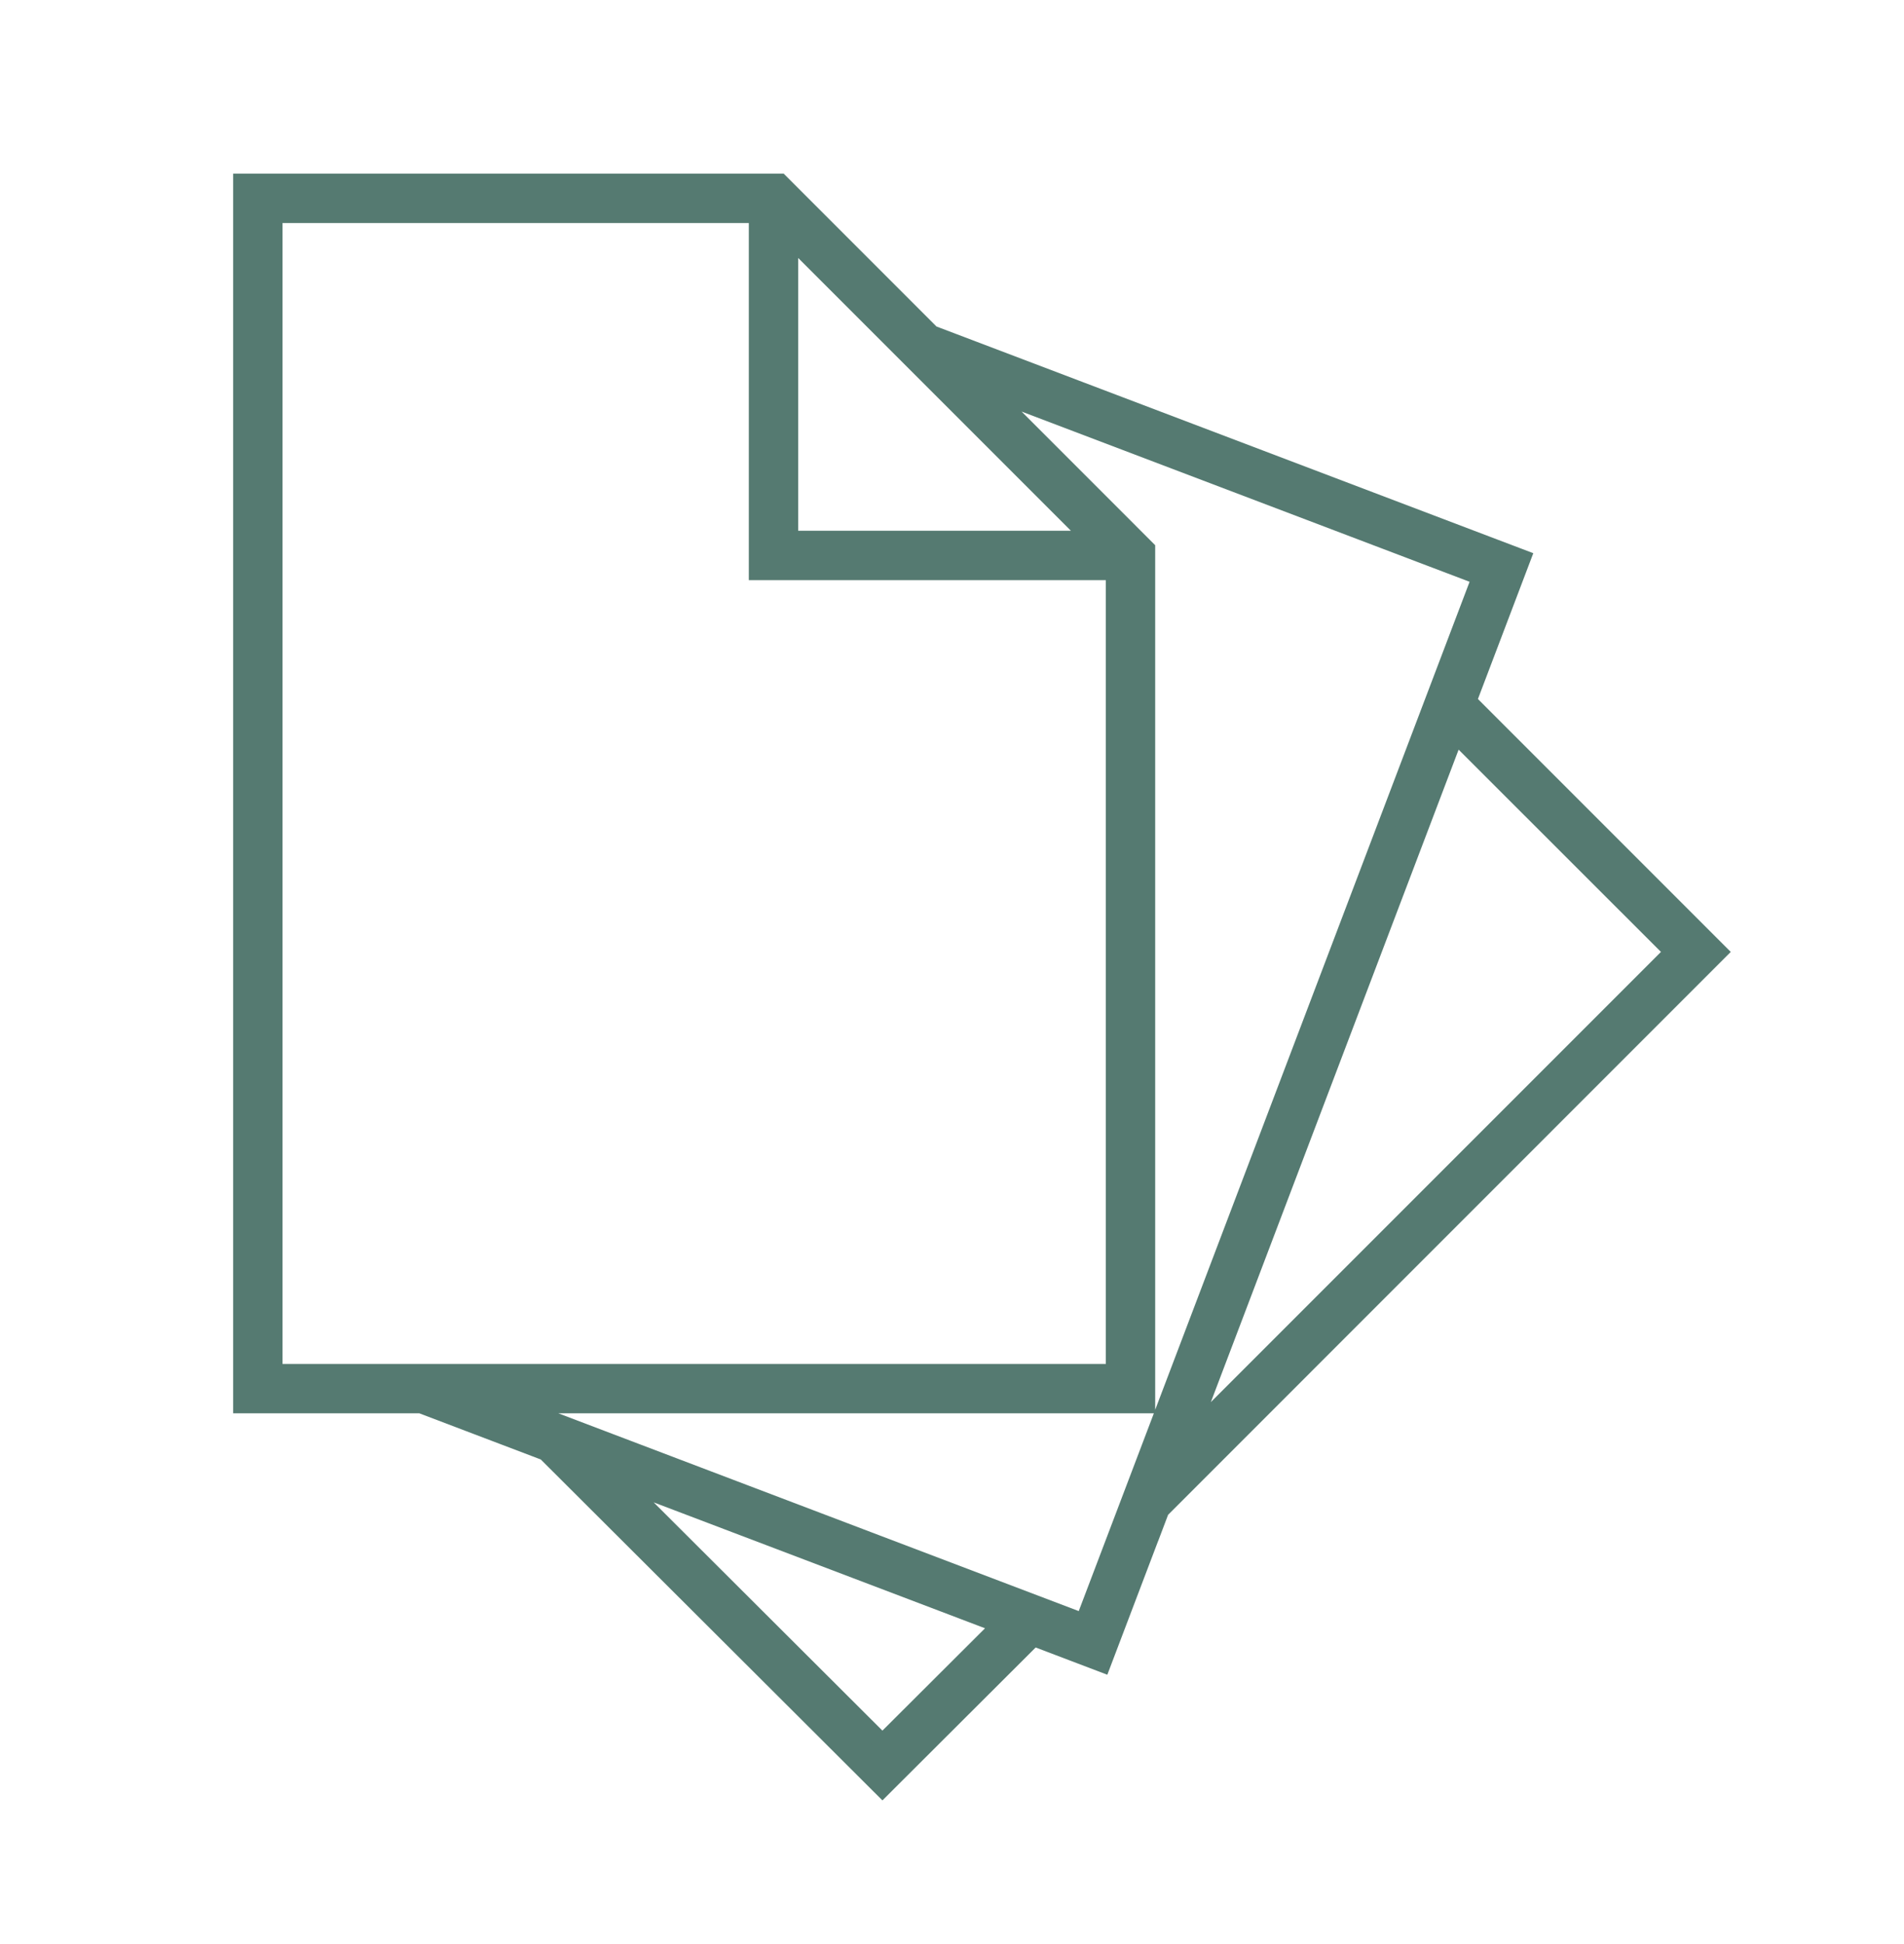 <svg width="96" height="98" xmlns="http://www.w3.org/2000/svg" xmlns:xlink="http://www.w3.org/1999/xlink" overflow="hidden"><defs><clipPath id="clip0"><rect x="544" y="330" width="96" height="98"/></clipPath><clipPath id="clip1"><rect x="544" y="331" width="96" height="96"/></clipPath><clipPath id="clip2"><rect x="544" y="331" width="96" height="96"/></clipPath><clipPath id="clip3"><rect x="544" y="331" width="96" height="96"/></clipPath></defs><g clip-path="url(#clip0)" transform="translate(-544 -330)"><g clip-path="url(#clip1)"><g clip-path="url(#clip2)"><g clip-path="url(#clip3)"><path d="M602.514 406.114 630.636 377.986 618 365.348 620.736 358.144 590.97 346.84 583.332 339.2 556.2 339.2 556.2 400.8 565.222 400.8 571.512 403.19 588.492 420.13 596.108 412.532 599.574 413.85 602.086 407.238 602.088 407.238ZM628.374 377.986 603.9 402.46 617.372 366.99ZM583.8 341.932 599.068 357.2 583.8 357.2ZM557.8 340.8 582.668 340.8 582.868 341 582.2 341 582.2 358.8 600 358.8 600 358.13 600.2 358.332 600.2 399.2 557.8 399.2ZM588.492 417.868 575.172 404.58 594.466 411.91ZM598.648 411.788 569.728 400.8 601.8 400.8 601.8 357.668 593.73 349.596 618.67 359.07 601.286 404.844Z" stroke="#557A71" stroke-width="0.889" stroke-linecap="butt" stroke-linejoin="miter" stroke-miterlimit="4" stroke-opacity="1" fill="#557A71" fill-rule="nonzero" fill-opacity="1"/></g></g></g></g></svg>